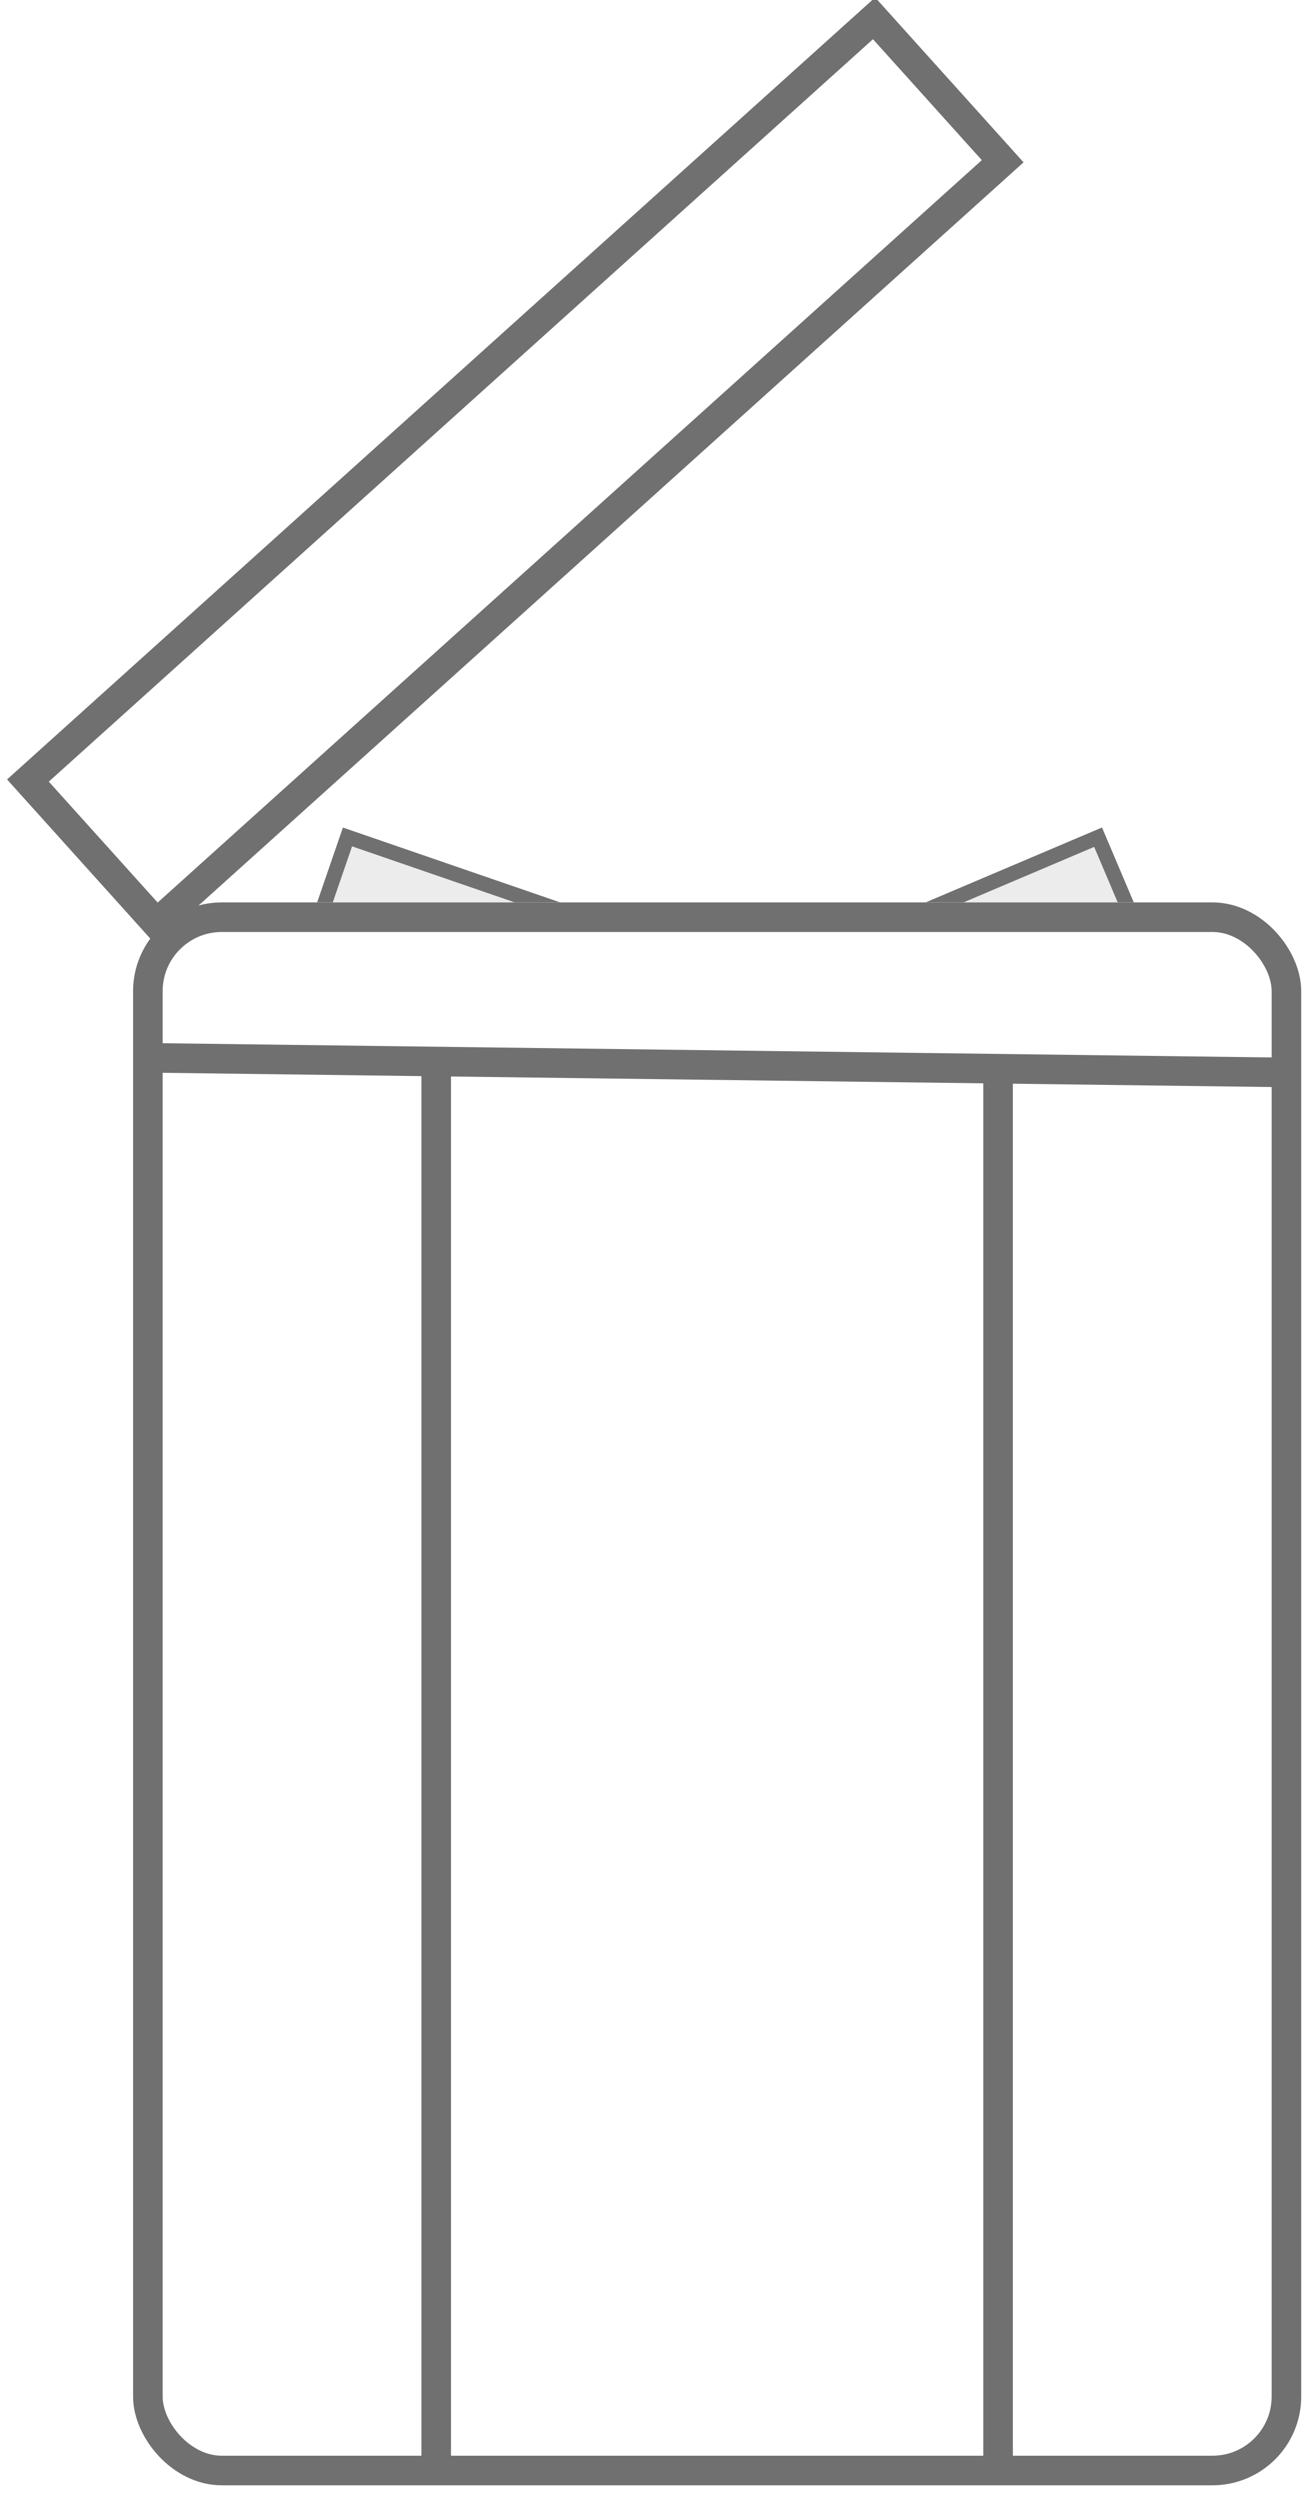 <svg xmlns="http://www.w3.org/2000/svg" xmlns:xlink="http://www.w3.org/1999/xlink" viewBox="0 0 89 169"><defs><style>.a{clip-path:url(#b);}.b{fill:#ececec;}.c,.d,.i{fill:#fff;}.c,.e{stroke:#707070;stroke-width:2px;}.e,.h{fill:none;}.f,.g{stroke:none;}.g{fill:#707070;}</style><clipPath id="b"><rect width="89" height="169"/></clipPath></defs><g id="a" class="a"><rect class="i" width="89" height="169"/><g class="b" transform="matrix(-0.921, 0.391, -0.391, -0.921, 77.655, 63.304)"><path class="f" d="M 47.5 7.5 L 0.5 7.5 L 0.5 0.5 L 47.5 0.5 L 47.5 7.5 Z"/><path class="g" d="M 1 1 L 1 7 L 47 7 L 47 1 L 1 1 M 0 0 L 48 0 L 48 8 L 0 8 L 0 0 Z"/></g><g class="b" transform="translate(23.19 55.94) rotate(19)"><path class="f" d="M 16.262 9.136 L 0.5 9.136 L 0.5 0.5 L 16.262 0.5 L 16.262 9.136 Z"/><path class="g" d="M 1 1 L 1 8.636 L 15.762 8.636 L 15.762 1 L 1 1 M -5.7220458984375e-06 2.86102294921875e-06 L 16.762 2.86102294921875e-06 L 16.762 9.636 L -5.7220458984375e-06 9.636 L -5.7220458984375e-06 2.86102294921875e-06 Z"/></g><g class="c" transform="translate(9 61)"><rect class="f" width="79" height="107" rx="6"/><rect class="h" x="1" y="1" width="77" height="105" rx="5"/></g><g class="d" transform="translate(0.477 52.688) rotate(-42)"><path class="f" d="M 78 14 L 1 14 L 1 1 L 78 1 L 78 14 Z"/><path class="g" d="M 2 2 L 2 13 L 77 13 L 77 2 L 2 2 M 0 0 L 79 0 L 79 15 L 0 15 L 0 0 Z"/></g><line class="e" x2="78" y2="1" transform="translate(9.5 71.5)"/><line class="e" y2="94" transform="translate(29.5 72.5)"/><line class="e" y2="94" transform="translate(67.5 72.5)"/></g></svg>
